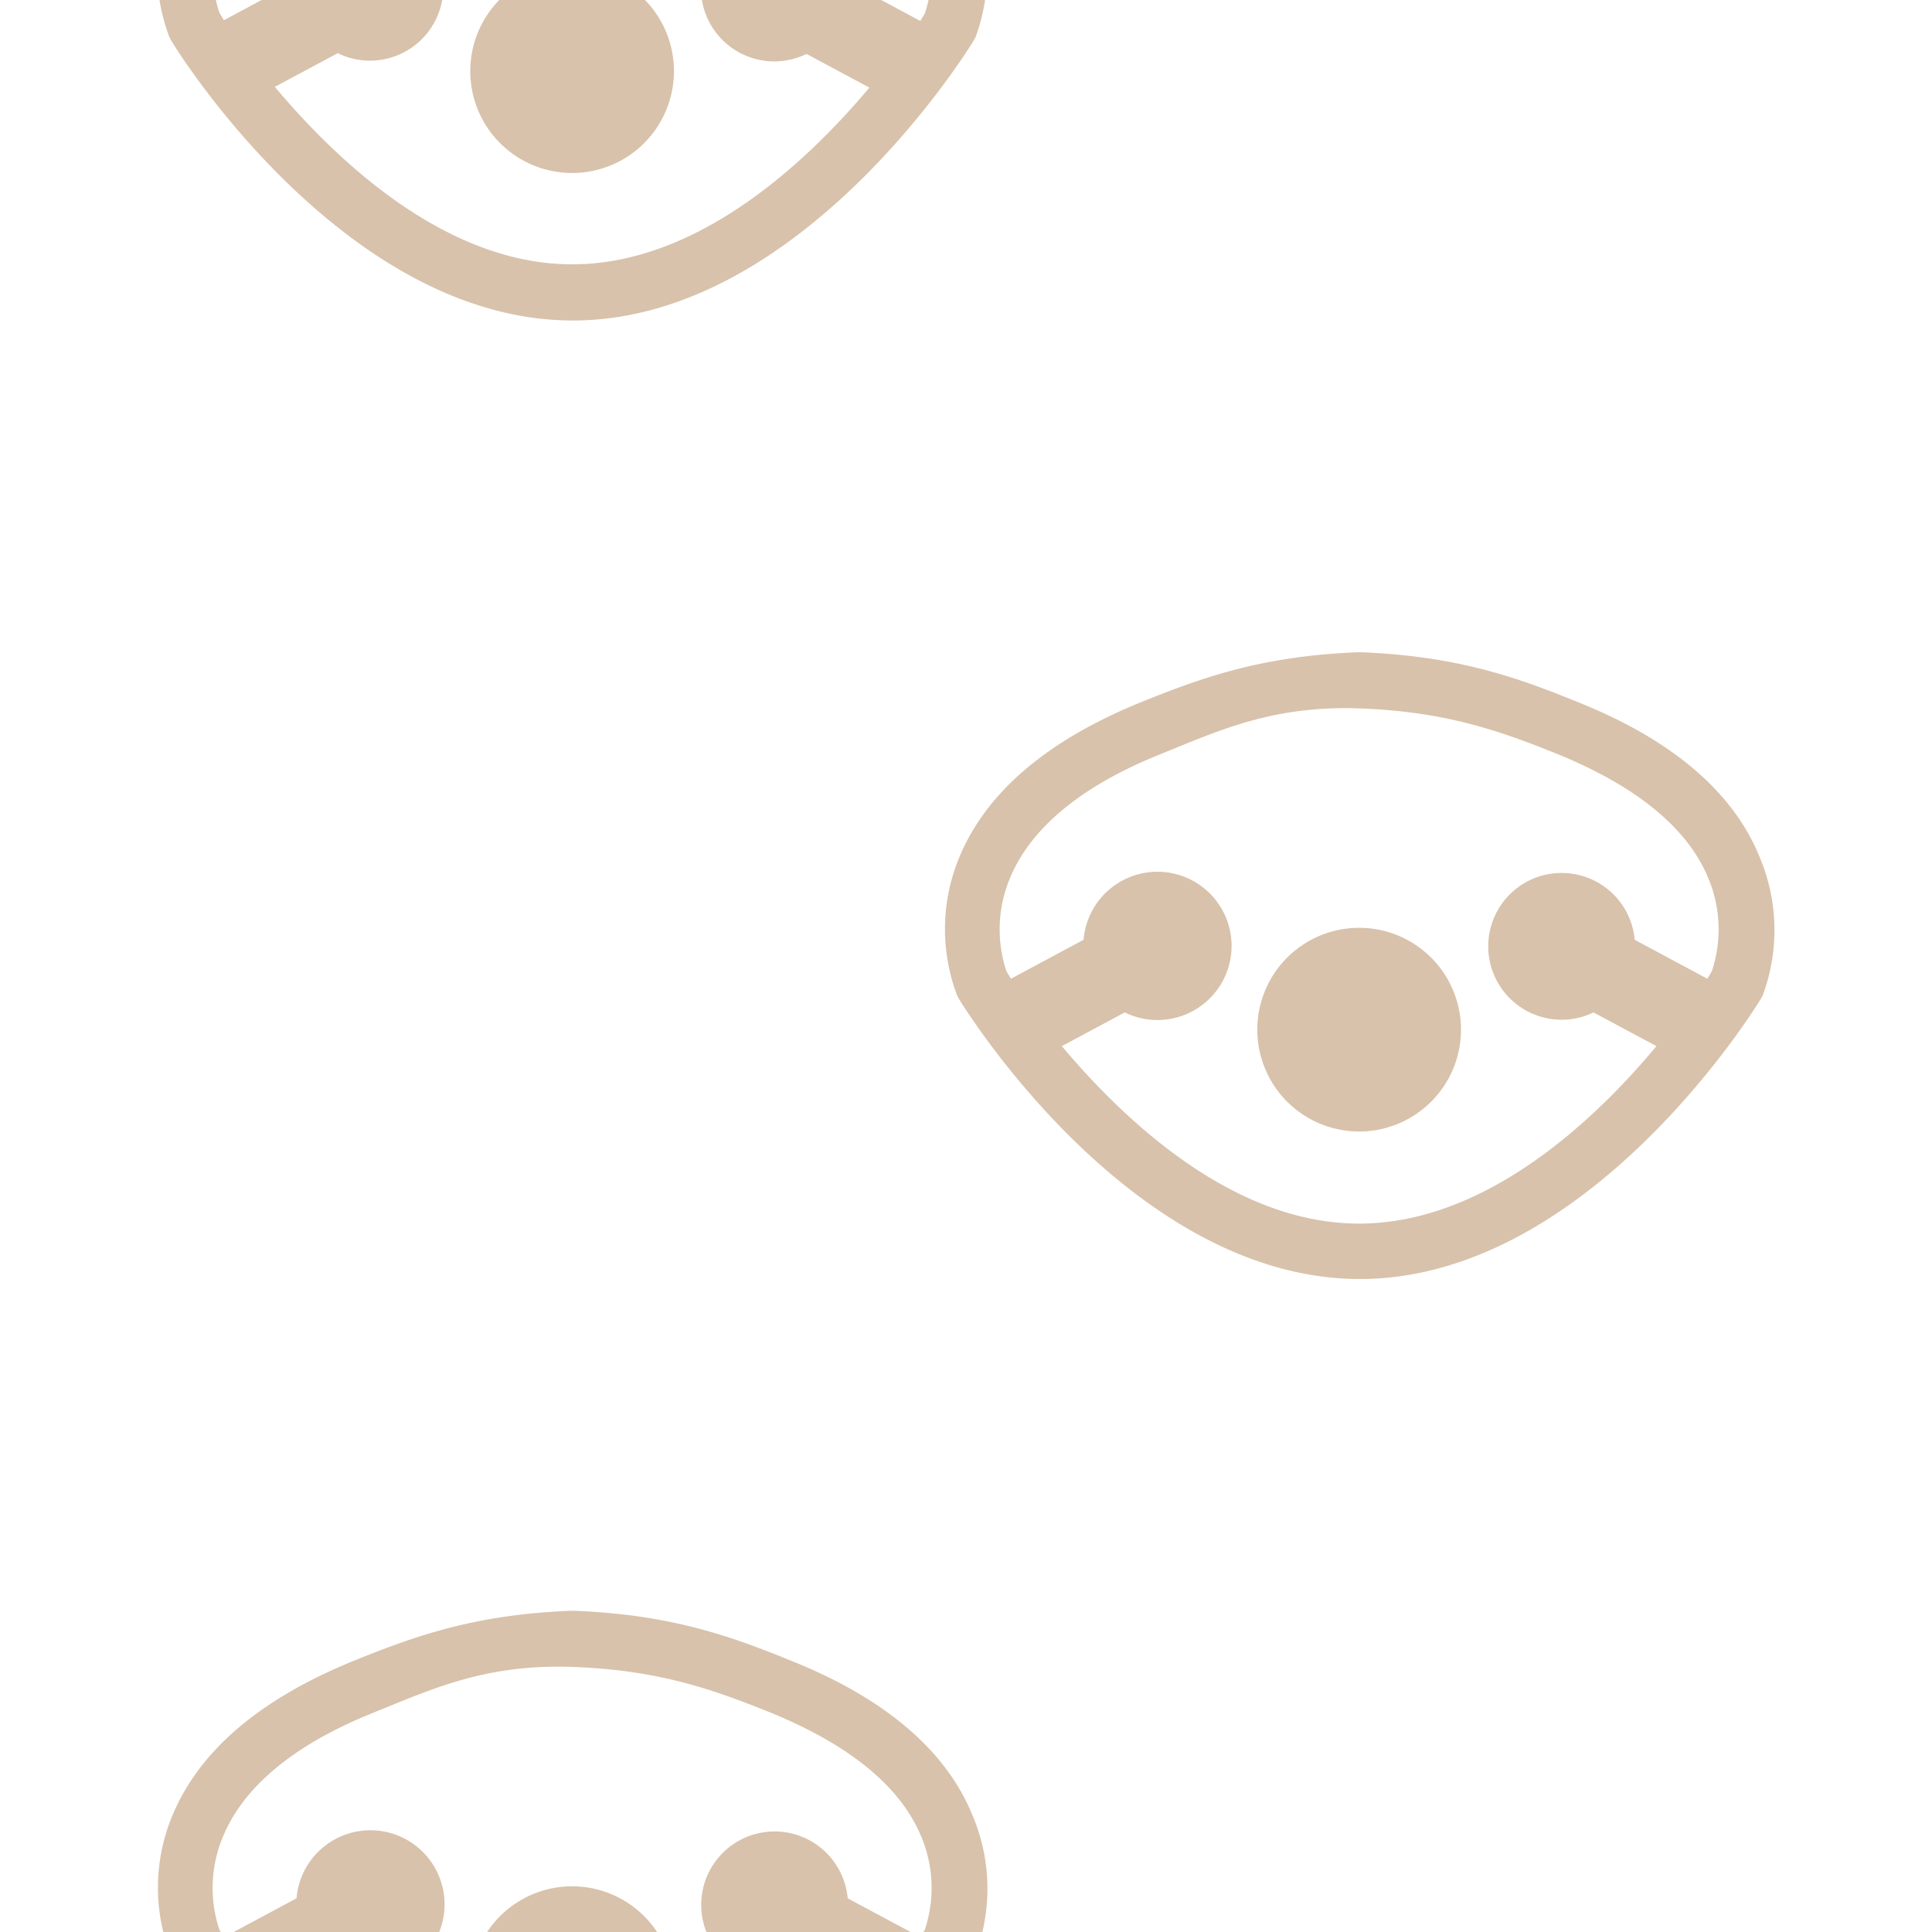<svg id="Layer_1" data-name="Layer 1" xmlns="http://www.w3.org/2000/svg" width="258" height="258" viewBox="0 0 258 258"><title>sloth-bg</title><path d="M90,9.5A13.6,13.6,0,1,1,76.4-4.1,13.6,13.6,0,0,1,90,9.5Zm40.3-4.6-.2.4c-.9,1.5-23.2,37.5-53.6,37.5S23.7,6.9,22.8,5.3l-.2-.4a25,25,0,0,1,.3-18.4c3.6-8.7,11.7-15.6,24.2-20.7,8.4-3.4,16.3-6.2,29.1-6.7h.3c12.8.5,20.8,3.3,29.1,6.7,12.5,5,20.7,12,24.2,20.7A25,25,0,0,1,130.3,4.9Zm-14.2,6.8-8.4-4.5a9.7,9.7,0,0,1-4.3,1,9.8,9.8,0,0,1-9.8-9.8,9.8,9.8,0,0,1,9.8-9.8,9.8,9.8,0,0,1,9.8,9l9.7,5.2.6-1a17.7,17.7,0,0,0-.5-12.5c-2.8-6.7-9.6-12.2-20.1-16.5-7.7-3.1-15-5.7-26.5-6.1s-18.6,2.9-26.5,6.1C39.4-23,32.6-17.5,29.8-10.8a17.7,17.7,0,0,0-.5,12.5l.6,1,9.7-5.2a9.8,9.8,0,0,1,9.8-9,9.8,9.8,0,0,1,9.8,9.8,9.8,9.8,0,0,1-9.8,9.8,9.7,9.7,0,0,1-4.3-1l-8.4,4.5c8.4,10,22.9,23.7,39.7,23.7S107.7,21.7,116.1,11.7Z" fill="#d8c2ab"/><path d="M90,265.5a13.6,13.6,0,1,1-13.6-13.6A13.6,13.6,0,0,1,90,265.5Zm40.3-4.6-.2.4c-.9,1.5-23.2,37.5-53.6,37.5s-52.7-36-53.6-37.5l-.2-.4a25,25,0,0,1,.3-18.4c3.6-8.7,11.7-15.6,24.2-20.7,8.4-3.4,16.3-6.2,29.1-6.7h.3c12.8.5,20.8,3.3,29.1,6.7,12.5,5,20.7,12,24.2,20.7A25,25,0,0,1,130.3,260.9Zm-14.2,6.8-8.4-4.5a9.8,9.8,0,1,1,5.5-9.7l9.7,5.2.6-1a17.7,17.7,0,0,0-.5-12.5c-2.8-6.7-9.6-12.2-20.1-16.5-7.7-3.1-15-5.7-26.5-6.1s-18.6,2.9-26.5,6.1c-10.5,4.2-17.3,9.8-20.1,16.5a17.7,17.7,0,0,0-.5,12.5l.6,1,9.7-5.2a9.9,9.9,0,1,1,5.5,9.7l-8.4,4.5c8.4,10,22.9,23.7,39.7,23.7S107.7,277.7,116.1,267.7Z" fill="#d8c2ab"/><path d="M195.1,137.5a13.6,13.6,0,1,1-13.6-13.6A13.6,13.6,0,0,1,195.1,137.5Zm40.3-4.6-.2.4c-.9,1.5-23.2,37.5-53.6,37.5s-52.7-36-53.6-37.5l-.2-.4a25,25,0,0,1,.3-18.4c3.6-8.7,11.7-15.6,24.2-20.7,8.4-3.4,16.3-6.2,29.1-6.7h.3c12.8.5,20.8,3.3,29.1,6.7,12.5,5,20.7,12,24.2,20.7A25,25,0,0,1,235.4,132.9Zm-14.2,6.8-8.4-4.5a9.8,9.8,0,1,1,5.5-9.7l9.7,5.2.6-1a17.7,17.7,0,0,0-.5-12.5c-2.8-6.7-9.6-12.2-20.1-16.5-7.7-3.1-15-5.7-26.5-6.1s-18.6,2.9-26.5,6.1c-10.5,4.2-17.3,9.8-20.1,16.5a17.7,17.7,0,0,0-.5,12.5l.6,1,9.7-5.2a9.9,9.9,0,1,1,5.5,9.7l-8.4,4.5c8.4,10,22.9,23.7,39.7,23.7S212.9,149.7,221.2,139.7Z" fill="#d8c2ab"/></svg>